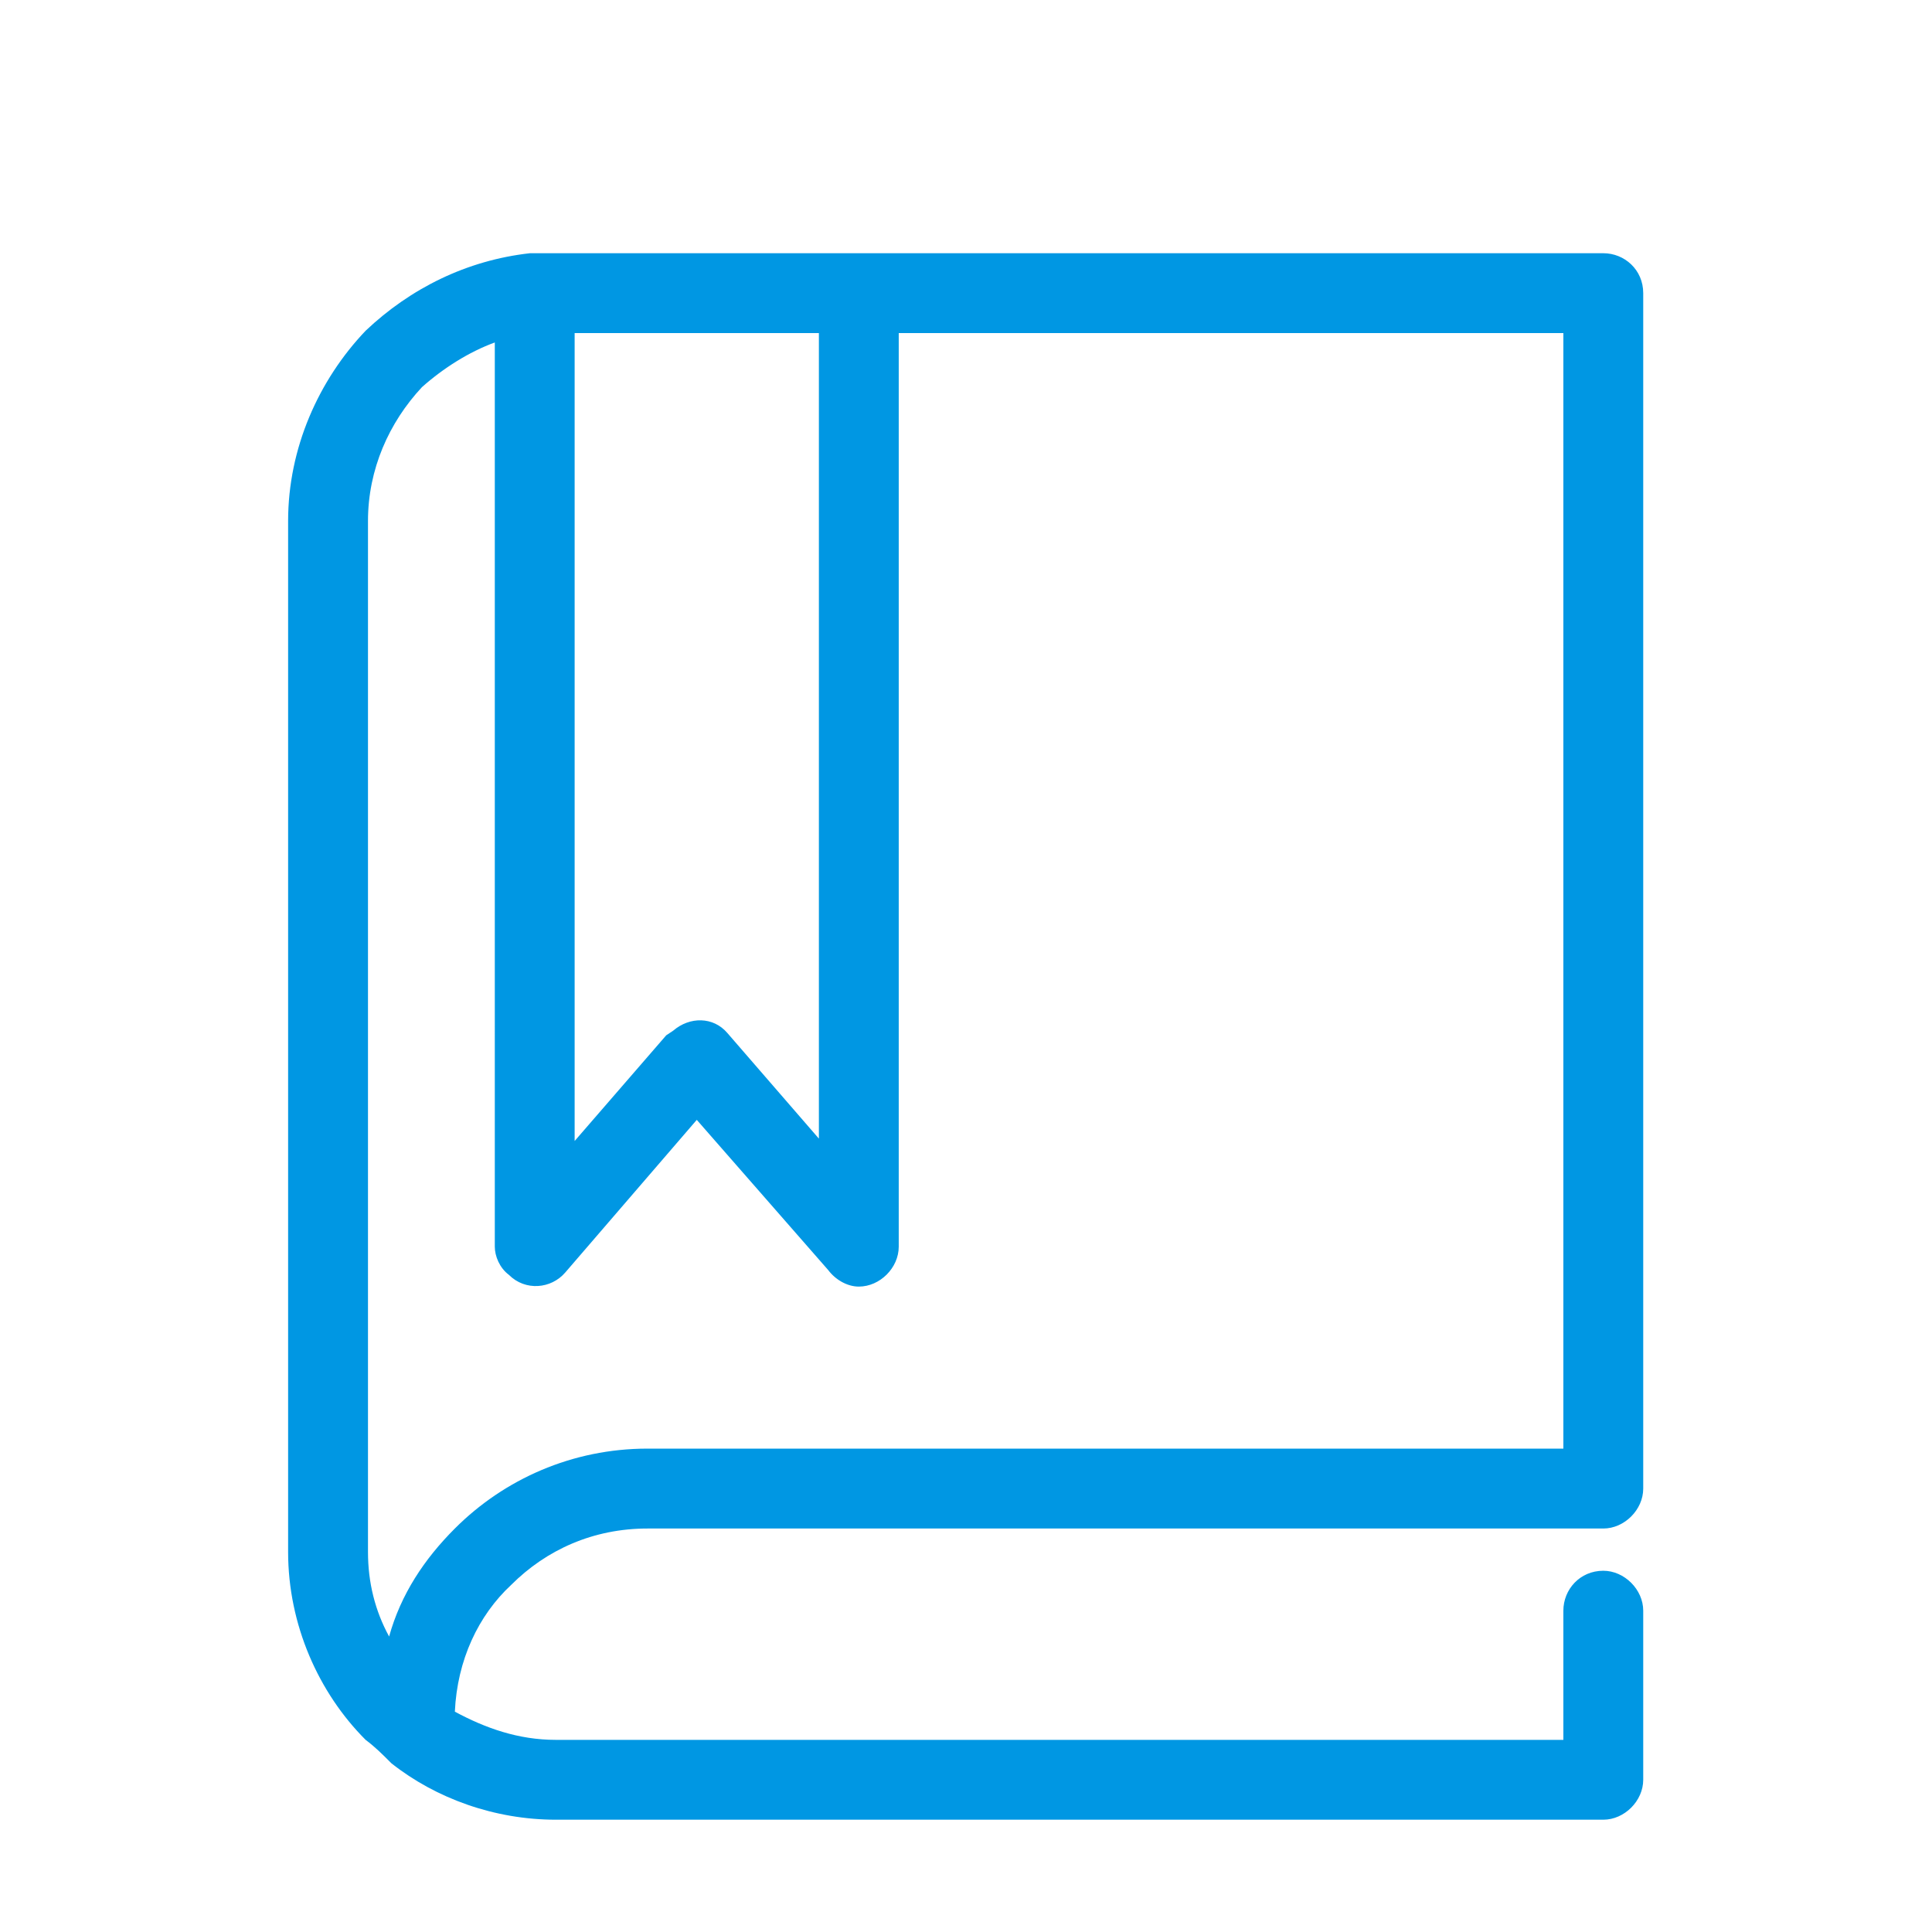 <?xml version="1.0" encoding="utf-8"?>
<!-- Generator: Adobe Illustrator 16.2.0, SVG Export Plug-In . SVG Version: 6.00 Build 0)  -->
<!DOCTYPE svg PUBLIC "-//W3C//DTD SVG 1.1//EN" "http://www.w3.org/Graphics/SVG/1.1/DTD/svg11.dtd">
<svg version="1.1" id="Layer_1" xmlns="http://www.w3.org/2000/svg" xmlns:xlink="http://www.w3.org/1999/xlink" x="0px" y="0px"
	 width="194px" height="194px" viewBox="0 0 194 194" enable-background="new 0 0 194 194" xml:space="preserve">
<g>
	<path fill="#0097E3" d="M165.003,149.475c0,2.121-1.887,4.01-4.009,4.01H65.013c-5.424,0-10.141,2.121-13.679,5.658
		c-3.302,3.066-5.423,7.547-5.66,12.733c3.066,1.651,6.368,2.831,10.141,2.831h101.169v-12.971c0-2.122,1.65-4.01,4.01-4.01
		c2.122,0,4.009,1.888,4.009,4.01v16.979c0,2.121-1.887,4.009-4.009,4.009H55.815c-6.131,0-12.027-2.123-16.508-5.66l-0.236-0.236
		c-0.707-0.707-1.415-1.415-2.357-2.121c-4.717-4.716-7.783-11.557-7.783-18.866V52.312c0-7.31,3.065-14.149,7.783-19.102
		c4.48-4.244,10.14-7.074,16.507-7.783h0.237c0.706,0,1.65,0,2.357,0h105.179c2.122,0,4.009,1.652,4.009,4.009V149.475z
		 M156.984,145.465V33.447H90.246v91.737c0,2.123-1.885,4.008-4.009,4.008c-1.179,0-2.358-0.707-3.064-1.648L69.966,112.45
		l-13.207,15.327c-1.415,1.65-4.009,1.888-5.659,0.236c-0.943-0.707-1.415-1.887-1.415-2.83V34.389
		c-2.594,0.944-5.188,2.594-7.311,4.482c-3.302,3.537-5.423,8.252-5.423,13.44V155.84c0,3.064,0.707,5.896,2.121,8.489
		c1.18-4.246,3.537-7.782,6.604-10.847c4.953-4.955,11.792-8.02,19.338-8.02h91.97V145.465z M82.228,33.447H57.702v81.125
		l9.197-10.614l0.708-0.472c1.65-1.414,4.01-1.414,5.425,0.236l9.196,10.611V33.447z"/>
</g>
</svg>
